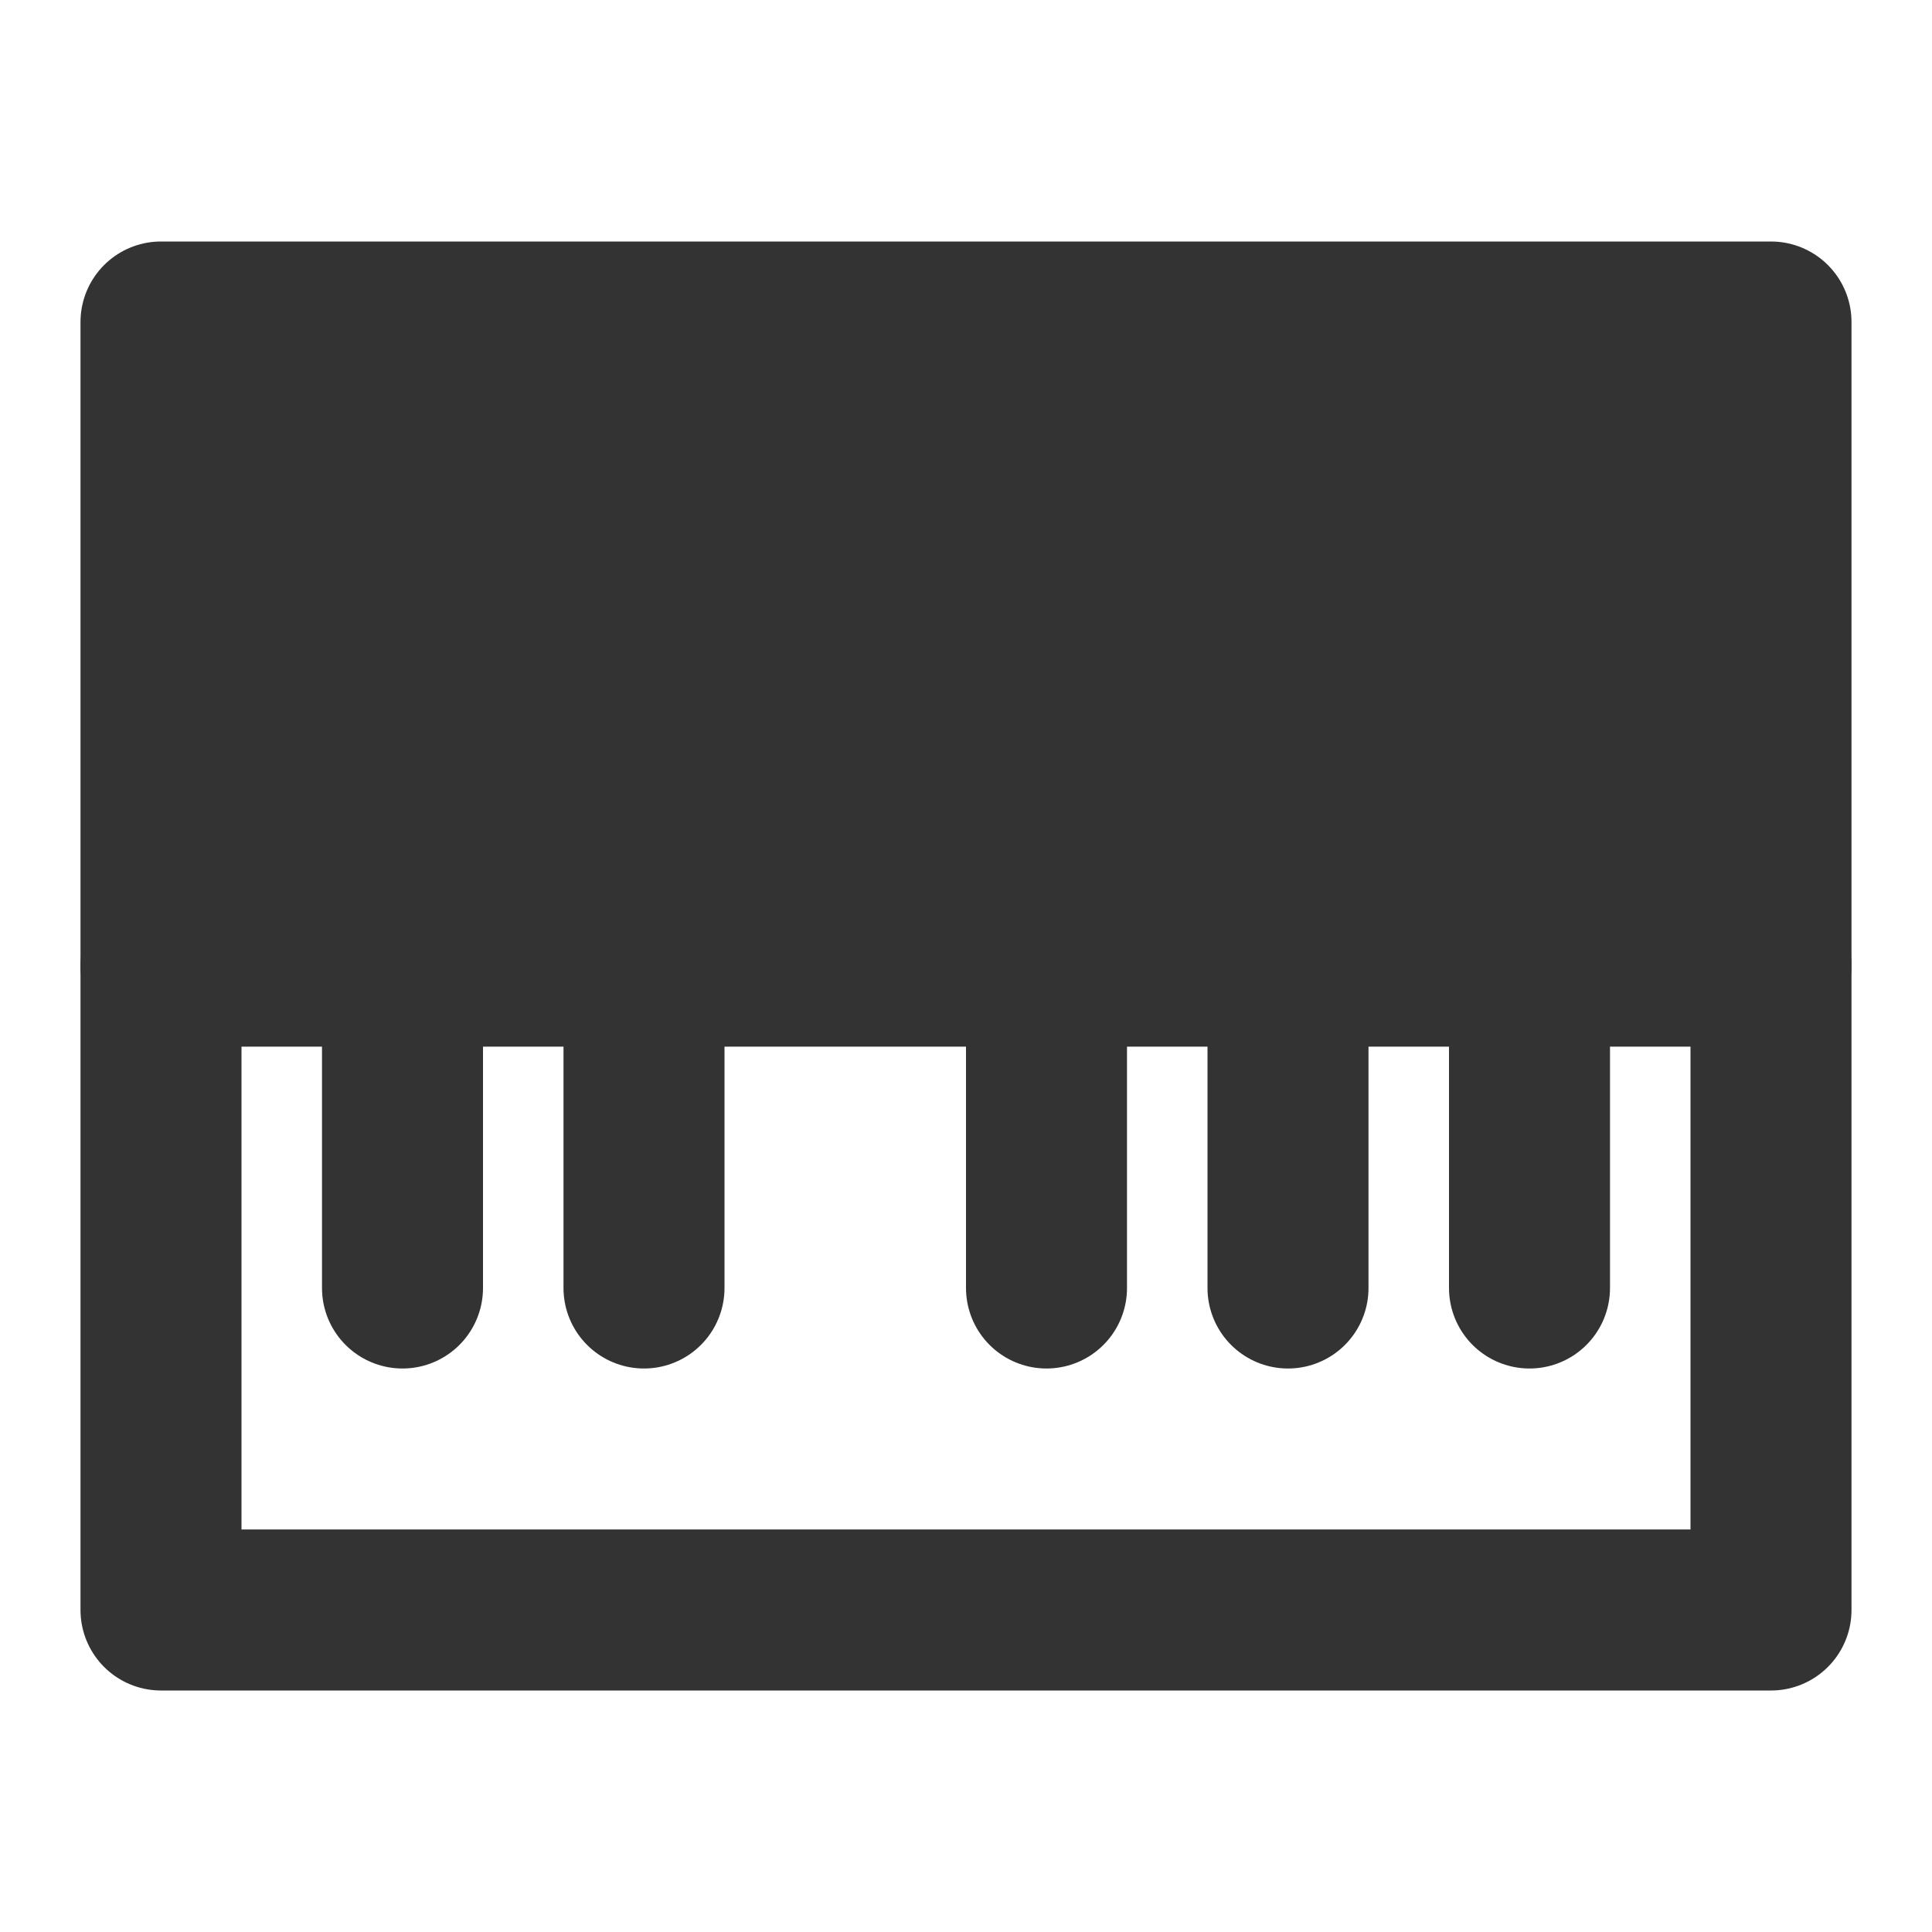 <svg width="24" height="24" viewBox="0 0 24 24" fill="none" xmlns="http://www.w3.org/2000/svg">
<path d="M22 4H2V12H22V4Z" fill="#333333" stroke="#333333" stroke-width="2" stroke-linecap="round" stroke-linejoin="round"/>
<path d="M22 12H2V20H22V12Z" stroke="#333333" stroke-width="2" stroke-linecap="round" stroke-linejoin="round"/>
<path d="M5 12V16" stroke="#333333" stroke-width="2" stroke-linecap="round" stroke-linejoin="round"/>
<path d="M8 12V16" stroke="#333333" stroke-width="2" stroke-linecap="round" stroke-linejoin="round"/>
<path d="M13 12V16" stroke="#333333" stroke-width="2" stroke-linecap="round" stroke-linejoin="round"/>
<path d="M16 12V16" stroke="#333333" stroke-width="2" stroke-linecap="round" stroke-linejoin="round"/>
<path d="M19 12V16" stroke="#333333" stroke-width="2" stroke-linecap="round" stroke-linejoin="round"/>
</svg>
